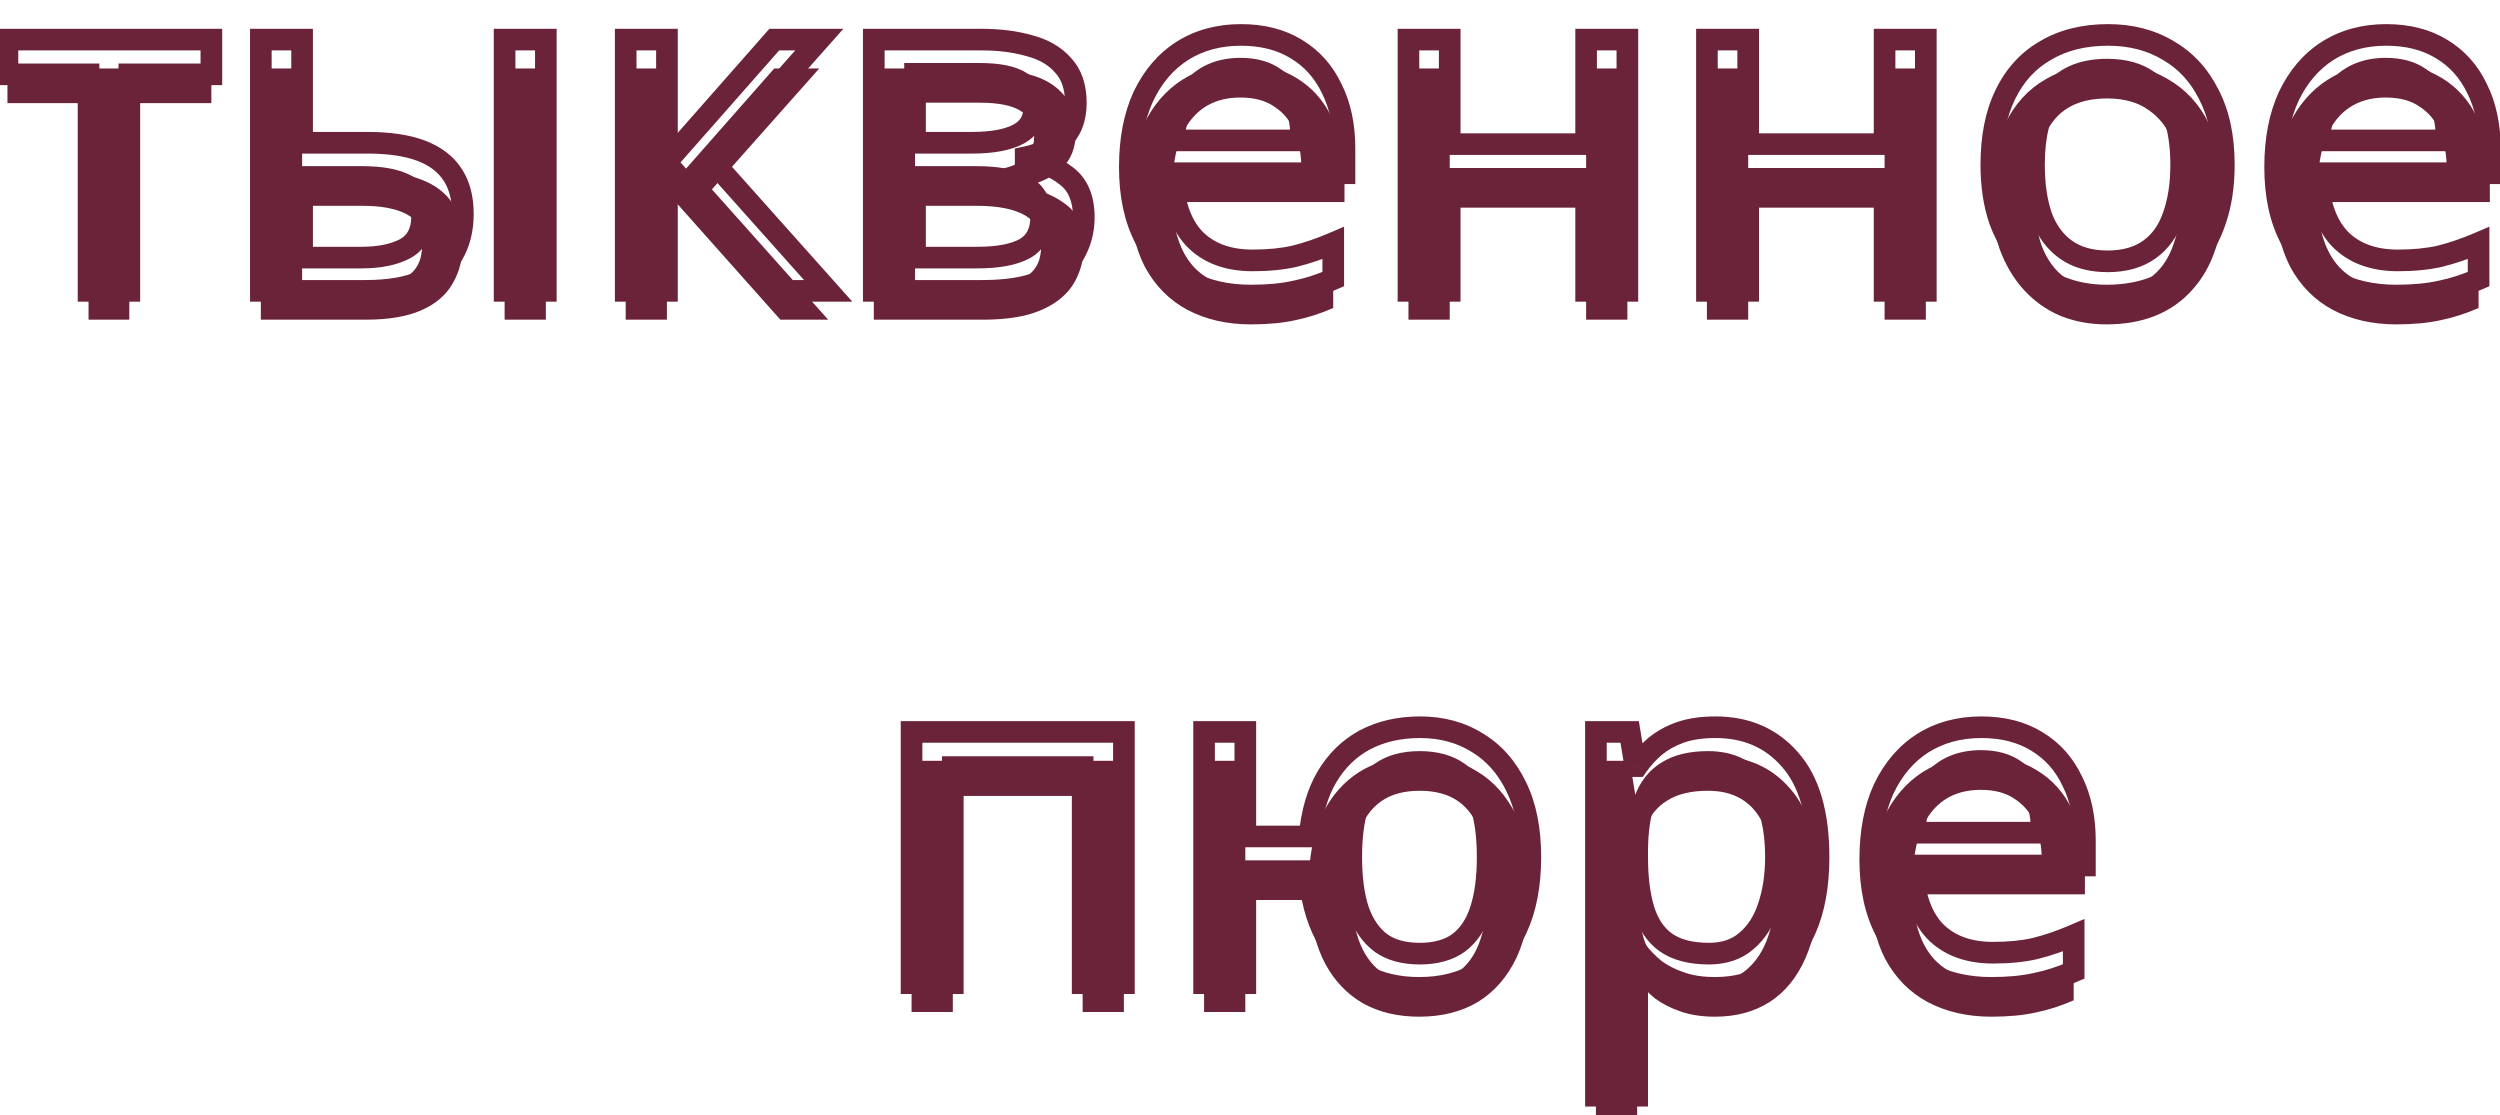 <svg width="65" height="29" viewBox="0 0 65 29" fill="none" xmlns="http://www.w3.org/2000/svg">
<g filter="url(#filter0_i_182_2422)">
<path d="M5.495 1.932H3.362V7.562H2.302V1.932H0.194V1.03H5.495V1.932ZM6.782 7.562V1.03H7.855V3.711H9.549C10.117 3.711 10.585 3.78 10.95 3.918C11.316 4.057 11.588 4.264 11.767 4.54C11.945 4.808 12.035 5.149 12.035 5.564C12.035 5.97 11.945 6.323 11.767 6.624C11.596 6.925 11.324 7.156 10.95 7.319C10.585 7.481 10.101 7.562 9.5 7.562H6.782ZM9.402 6.697C9.866 6.697 10.243 6.62 10.536 6.466C10.828 6.303 10.975 6.023 10.975 5.625C10.975 5.227 10.841 4.958 10.572 4.82C10.304 4.674 9.918 4.601 9.415 4.601H7.855V6.697H9.402ZM13.12 7.562V1.03H14.192V7.562H13.12ZM20.131 1.03H21.301L18.51 4.174L21.533 7.562H20.29L17.34 4.247V7.562H16.268V1.03H17.34V4.199L20.131 1.03ZM27.971 2.675C27.971 3.082 27.85 3.398 27.606 3.626C27.362 3.853 27.049 4.008 26.667 4.089V4.138C27.074 4.195 27.427 4.341 27.728 4.577C28.028 4.804 28.179 5.162 28.179 5.649C28.179 5.925 28.126 6.181 28.02 6.417C27.923 6.652 27.768 6.856 27.557 7.026C27.346 7.197 27.074 7.331 26.741 7.428C26.407 7.518 26.005 7.562 25.534 7.562H22.719V1.03H25.522C25.985 1.03 26.399 1.083 26.765 1.188C27.139 1.286 27.431 1.457 27.642 1.7C27.862 1.936 27.971 2.261 27.971 2.675ZM27.07 5.649C27.07 5.275 26.927 5.007 26.643 4.845C26.359 4.682 25.94 4.601 25.388 4.601H23.791V6.697H25.412C25.948 6.697 26.359 6.62 26.643 6.466C26.927 6.303 27.07 6.031 27.07 5.649ZM26.887 2.809C26.887 2.501 26.773 2.277 26.546 2.139C26.326 1.993 25.965 1.92 25.461 1.92H23.791V3.711H25.266C25.794 3.711 26.196 3.638 26.472 3.492C26.749 3.346 26.887 3.118 26.887 2.809ZM32.264 0.908C32.824 0.908 33.304 1.03 33.702 1.274C34.108 1.518 34.417 1.863 34.628 2.31C34.847 2.748 34.957 3.264 34.957 3.857V4.503H30.484C30.5 5.243 30.687 5.808 31.045 6.197C31.41 6.579 31.918 6.77 32.568 6.77C32.983 6.77 33.348 6.734 33.665 6.661C33.99 6.579 34.323 6.466 34.664 6.319V7.258C34.331 7.404 34.002 7.51 33.677 7.575C33.352 7.648 32.966 7.684 32.52 7.684C31.902 7.684 31.354 7.558 30.874 7.307C30.403 7.055 30.033 6.681 29.765 6.185C29.505 5.682 29.375 5.068 29.375 4.345C29.375 3.63 29.493 3.017 29.729 2.505C29.972 1.993 30.309 1.599 30.74 1.323C31.179 1.046 31.687 0.908 32.264 0.908ZM32.251 1.786C31.739 1.786 31.333 1.952 31.033 2.285C30.74 2.61 30.566 3.065 30.509 3.65H33.836C33.836 3.277 33.779 2.952 33.665 2.675C33.551 2.399 33.377 2.184 33.141 2.029C32.914 1.867 32.617 1.786 32.251 1.786ZM37.693 1.03V3.748H41.239V1.03H42.312V7.562H41.239V4.65H37.693V7.562H36.62V1.03H37.693ZM45.453 1.03V3.748H48.999V1.03H50.072V7.562H48.999V4.65H45.453V7.562H44.38V1.03H45.453ZM57.819 4.284C57.819 4.828 57.746 5.312 57.6 5.734C57.462 6.149 57.259 6.502 56.991 6.795C56.731 7.087 56.41 7.311 56.028 7.465C55.654 7.611 55.236 7.684 54.773 7.684C54.342 7.684 53.944 7.611 53.578 7.465C53.213 7.311 52.896 7.087 52.628 6.795C52.359 6.502 52.148 6.149 51.994 5.734C51.848 5.312 51.774 4.828 51.774 4.284C51.774 3.561 51.896 2.952 52.14 2.456C52.384 1.952 52.733 1.57 53.188 1.31C53.643 1.042 54.184 0.908 54.809 0.908C55.402 0.908 55.922 1.042 56.369 1.31C56.824 1.57 57.178 1.952 57.429 2.456C57.689 2.952 57.819 3.561 57.819 4.284ZM52.883 4.284C52.883 4.796 52.949 5.243 53.078 5.625C53.217 5.998 53.428 6.287 53.712 6.49C53.997 6.693 54.358 6.795 54.797 6.795C55.236 6.795 55.597 6.693 55.882 6.49C56.166 6.287 56.373 5.998 56.503 5.625C56.641 5.243 56.71 4.796 56.71 4.284C56.71 3.764 56.641 3.321 56.503 2.956C56.365 2.59 56.154 2.31 55.869 2.115C55.593 1.912 55.232 1.81 54.785 1.81C54.118 1.81 53.635 2.029 53.334 2.468C53.034 2.907 52.883 3.512 52.883 4.284ZM62.042 0.908C62.603 0.908 63.082 1.03 63.48 1.274C63.886 1.518 64.195 1.863 64.406 2.31C64.626 2.748 64.736 3.264 64.736 3.857V4.503H60.263C60.279 5.243 60.466 5.808 60.823 6.197C61.189 6.579 61.697 6.77 62.347 6.77C62.761 6.77 63.127 6.734 63.444 6.661C63.769 6.579 64.102 6.466 64.443 6.319V7.258C64.11 7.404 63.781 7.51 63.456 7.575C63.131 7.648 62.745 7.684 62.298 7.684C61.681 7.684 61.132 7.558 60.653 7.307C60.181 7.055 59.812 6.681 59.544 6.185C59.284 5.682 59.154 5.068 59.154 4.345C59.154 3.63 59.271 3.017 59.507 2.505C59.751 1.993 60.088 1.599 60.519 1.323C60.957 1.046 61.465 0.908 62.042 0.908ZM62.03 1.786C61.518 1.786 61.112 1.952 60.811 2.285C60.519 2.61 60.344 3.065 60.287 3.65H63.614C63.614 3.277 63.557 2.952 63.444 2.675C63.33 2.399 63.155 2.184 62.919 2.029C62.692 1.867 62.395 1.786 62.03 1.786ZM29.221 19.03V25.562H28.149V19.944H24.773V25.562H23.701V19.03H29.221ZM39.788 22.284C39.788 23.007 39.671 23.625 39.435 24.137C39.199 24.64 38.866 25.026 38.436 25.294C38.005 25.554 37.493 25.684 36.9 25.684C36.347 25.684 35.864 25.571 35.45 25.343C35.035 25.108 34.706 24.766 34.462 24.319C34.219 23.864 34.077 23.308 34.036 22.65H32.378V25.562H31.306V19.03H32.378V21.748H34.048C34.105 21.13 34.255 20.614 34.499 20.2C34.751 19.777 35.08 19.457 35.486 19.237C35.901 19.018 36.38 18.908 36.924 18.908C37.485 18.908 37.981 19.042 38.411 19.31C38.842 19.57 39.179 19.952 39.423 20.456C39.666 20.952 39.788 21.561 39.788 22.284ZM35.133 22.284C35.133 22.828 35.194 23.288 35.316 23.661C35.446 24.035 35.641 24.319 35.901 24.514C36.161 24.701 36.498 24.795 36.912 24.795C37.327 24.795 37.664 24.701 37.924 24.514C38.184 24.319 38.375 24.035 38.496 23.661C38.618 23.288 38.679 22.828 38.679 22.284C38.679 21.74 38.618 21.285 38.496 20.919C38.375 20.553 38.184 20.277 37.924 20.09C37.664 19.903 37.327 19.81 36.912 19.81C36.498 19.81 36.161 19.903 35.901 20.09C35.641 20.277 35.446 20.553 35.316 20.919C35.194 21.285 35.133 21.74 35.133 22.284ZM44.602 18.908C45.406 18.908 46.052 19.188 46.539 19.749C47.035 20.31 47.283 21.155 47.283 22.284C47.283 23.023 47.169 23.649 46.942 24.161C46.722 24.665 46.41 25.047 46.003 25.307C45.605 25.558 45.134 25.684 44.59 25.684C44.256 25.684 43.96 25.64 43.7 25.55C43.44 25.461 43.216 25.347 43.029 25.209C42.851 25.063 42.696 24.904 42.566 24.734H42.493C42.51 24.872 42.526 25.047 42.542 25.258C42.558 25.469 42.566 25.652 42.566 25.806V28.488H41.494V19.03H42.371L42.518 19.92H42.566C42.696 19.733 42.851 19.562 43.029 19.408C43.216 19.253 43.436 19.132 43.688 19.042C43.948 18.953 44.252 18.908 44.602 18.908ZM44.407 19.81C43.968 19.81 43.614 19.895 43.346 20.066C43.078 20.228 42.883 20.476 42.761 20.809C42.639 21.142 42.575 21.565 42.566 22.077V22.284C42.566 22.82 42.623 23.275 42.737 23.649C42.851 24.023 43.042 24.307 43.31 24.502C43.586 24.697 43.96 24.795 44.431 24.795C44.829 24.795 45.154 24.685 45.406 24.466C45.666 24.246 45.857 23.95 45.979 23.576C46.109 23.194 46.174 22.759 46.174 22.272C46.174 21.524 46.028 20.927 45.735 20.48C45.451 20.033 45.008 19.81 44.407 19.81ZM51.515 18.908C52.075 18.908 52.555 19.03 52.953 19.274C53.359 19.517 53.668 19.863 53.879 20.31C54.099 20.748 54.208 21.264 54.208 21.858V22.503H49.736C49.752 23.243 49.939 23.808 50.296 24.198C50.662 24.579 51.169 24.77 51.819 24.77C52.234 24.77 52.599 24.734 52.916 24.661C53.241 24.579 53.575 24.466 53.916 24.319V25.258C53.583 25.404 53.254 25.51 52.929 25.575C52.604 25.648 52.218 25.684 51.771 25.684C51.153 25.684 50.605 25.558 50.126 25.307C49.654 25.055 49.285 24.681 49.016 24.185C48.756 23.682 48.626 23.068 48.626 22.345C48.626 21.63 48.744 21.017 48.98 20.505C49.224 19.993 49.561 19.599 49.991 19.323C50.43 19.046 50.938 18.908 51.515 18.908ZM51.503 19.786C50.991 19.786 50.584 19.952 50.284 20.285C49.991 20.61 49.817 21.065 49.76 21.65H53.087C53.087 21.277 53.03 20.952 52.916 20.675C52.803 20.399 52.628 20.184 52.392 20.029C52.165 19.867 51.868 19.786 51.503 19.786Z" fill="#6B2339"/>
</g>
<path d="M5.495 1.932V2.213H5.777V1.932H5.495ZM3.362 1.932V1.651H3.081V1.932H3.362ZM3.362 7.562V7.844H3.644V7.562H3.362ZM2.302 7.562H2.021V7.844H2.302V7.562ZM2.302 1.932H2.583V1.651H2.302V1.932ZM0.194 1.932H-0.088V2.213H0.194V1.932ZM0.194 1.03V0.749H-0.088V1.03H0.194ZM5.495 1.03H5.777V0.749H5.495V1.03ZM5.495 1.651H3.362V2.213H5.495V1.651ZM3.081 1.932V7.562H3.644V1.932H3.081ZM3.362 7.281H2.302V7.844H3.362V7.281ZM2.583 7.562V1.932H2.021V7.562H2.583ZM2.302 1.651H0.194V2.213H2.302V1.651ZM0.475 1.932V1.03H-0.088V1.932H0.475ZM0.194 1.311H5.495V0.749H0.194V1.311ZM5.214 1.03V1.932H5.777V1.03H5.214ZM6.782 7.562H6.501V7.844H6.782V7.562ZM6.782 1.03V0.749H6.501V1.03H6.782ZM7.855 1.03H8.136V0.749H7.855V1.03ZM7.855 3.711H7.573V3.993H7.855V3.711ZM10.95 3.918L11.05 3.655L10.95 3.918ZM11.767 4.54L11.531 4.693L11.533 4.696L11.767 4.54ZM11.767 6.624L11.525 6.48L11.522 6.485L11.767 6.624ZM10.95 7.319L10.838 7.061L10.836 7.062L10.95 7.319ZM10.536 6.466L10.667 6.714L10.672 6.711L10.536 6.466ZM10.572 4.82L10.438 5.067L10.444 5.07L10.572 4.82ZM7.855 4.601V4.32H7.573V4.601H7.855ZM7.855 6.697H7.573V6.978H7.855V6.697ZM13.12 7.562H12.838V7.844H13.12V7.562ZM13.12 1.03V0.749H12.838V1.03H13.12ZM14.192 1.03H14.473V0.749H14.192V1.03ZM14.192 7.562V7.844H14.473V7.562H14.192ZM7.063 7.562V1.03H6.501V7.562H7.063ZM6.782 1.311H7.855V0.749H6.782V1.311ZM7.573 1.03V3.711H8.136V1.03H7.573ZM7.855 3.993H9.549V3.43H7.855V3.993ZM9.549 3.993C10.098 3.993 10.528 4.06 10.851 4.182L11.05 3.655C10.641 3.501 10.137 3.43 9.549 3.43V3.993ZM10.851 4.182C11.171 4.303 11.39 4.476 11.531 4.693L12.003 4.387C11.786 4.052 11.461 3.811 11.05 3.655L10.851 4.182ZM11.533 4.696C11.673 4.906 11.754 5.189 11.754 5.564H12.316C12.316 5.11 12.218 4.71 12.001 4.384L11.533 4.696ZM11.754 5.564C11.754 5.928 11.674 6.23 11.525 6.48L12.008 6.768C12.217 6.417 12.316 6.012 12.316 5.564H11.754ZM11.522 6.485C11.387 6.724 11.166 6.918 10.838 7.061L11.062 7.577C11.482 7.394 11.806 7.126 12.011 6.763L11.522 6.485ZM10.836 7.062C10.52 7.202 10.08 7.281 9.5 7.281V7.844C10.123 7.844 10.649 7.76 11.064 7.576L10.836 7.062ZM9.5 7.281H6.782V7.844H9.5V7.281ZM9.402 6.978C9.894 6.978 10.321 6.897 10.667 6.714L10.405 6.217C10.165 6.343 9.837 6.416 9.402 6.416V6.978ZM10.672 6.711C11.073 6.489 11.256 6.102 11.256 5.625H10.693C10.693 5.944 10.584 6.117 10.399 6.22L10.672 6.711ZM11.256 5.625C11.256 5.161 11.093 4.772 10.701 4.57L10.444 5.07C10.588 5.145 10.693 5.293 10.693 5.625H11.256ZM10.707 4.573C10.379 4.394 9.938 4.32 9.415 4.32V4.882C9.898 4.882 10.229 4.954 10.438 5.067L10.707 4.573ZM9.415 4.32H7.855V4.882H9.415V4.32ZM7.573 4.601V6.697H8.136V4.601H7.573ZM7.855 6.978H9.402V6.416H7.855V6.978ZM13.401 7.562V1.03H12.838V7.562H13.401ZM13.12 1.311H14.192V0.749H13.12V1.311ZM13.911 1.03V7.562H14.473V1.03H13.911ZM14.192 7.281H13.12V7.844H14.192V7.281ZM20.131 1.03V0.749H20.004L19.92 0.844L20.131 1.03ZM21.301 1.03L21.512 1.217L21.927 0.749H21.301V1.03ZM18.51 4.174L18.3 3.988L18.134 4.175L18.3 4.362L18.51 4.174ZM21.533 7.562V7.844H22.161L21.743 7.375L21.533 7.562ZM20.29 7.562L20.08 7.749L20.163 7.844H20.29V7.562ZM17.34 4.247L17.55 4.061L17.059 3.508V4.247H17.34ZM17.34 7.562V7.844H17.622V7.562H17.34ZM16.268 7.562H15.987V7.844H16.268V7.562ZM16.268 1.03V0.749H15.987V1.03H16.268ZM17.34 1.03H17.622V0.749H17.34V1.03ZM17.34 4.199H17.059V4.944L17.551 4.385L17.34 4.199ZM20.131 1.311H21.301V0.749H20.131V1.311ZM21.091 0.843L18.3 3.988L18.721 4.361L21.512 1.217L21.091 0.843ZM18.3 4.362L21.323 7.75L21.743 7.375L18.72 3.987L18.3 4.362ZM21.533 7.281H20.29V7.844H21.533V7.281ZM20.5 7.376L17.55 4.061L17.13 4.434L20.08 7.749L20.5 7.376ZM17.059 4.247V7.562H17.622V4.247H17.059ZM17.34 7.281H16.268V7.844H17.34V7.281ZM16.549 7.562V1.03H15.987V7.562H16.549ZM16.268 1.311H17.34V0.749H16.268V1.311ZM17.059 1.03V4.199H17.622V1.03H17.059ZM17.551 4.385L20.342 1.216L19.92 0.844L17.129 4.013L17.551 4.385ZM26.667 4.089L26.609 3.814L26.386 3.861V4.089H26.667ZM26.667 4.138H26.386V4.382L26.628 4.416L26.667 4.138ZM27.728 4.577L27.554 4.798L27.558 4.801L27.728 4.577ZM28.02 6.417L27.764 6.302L27.76 6.309L28.02 6.417ZM26.741 7.428L26.813 7.7L26.82 7.698L26.741 7.428ZM22.719 7.562H22.437V7.844H22.719V7.562ZM22.719 1.03V0.749H22.437V1.03H22.719ZM26.765 1.188L26.687 1.459L26.694 1.461L26.765 1.188ZM27.642 1.7L27.43 1.885L27.437 1.892L27.642 1.7ZM26.643 4.845L26.503 5.089L26.643 4.845ZM23.791 4.601V4.32H23.51V4.601H23.791ZM23.791 6.697H23.51V6.978H23.791V6.697ZM26.643 6.466L26.777 6.713L26.783 6.71L26.643 6.466ZM26.546 2.139L26.389 2.373L26.4 2.379L26.546 2.139ZM23.791 1.92V1.638H23.51V1.92H23.791ZM23.791 3.711H23.51V3.993H23.791V3.711ZM26.472 3.492L26.341 3.243L26.472 3.492ZM27.69 2.675C27.69 3.022 27.589 3.257 27.414 3.42L27.798 3.832C28.111 3.54 28.253 3.141 28.253 2.675H27.69ZM27.414 3.42C27.213 3.607 26.95 3.742 26.609 3.814L26.726 4.364C27.149 4.274 27.511 4.099 27.798 3.832L27.414 3.42ZM26.386 4.089V4.138H26.949V4.089H26.386ZM26.628 4.416C26.989 4.467 27.296 4.595 27.554 4.798L27.901 4.355C27.559 4.087 27.158 3.922 26.706 3.859L26.628 4.416ZM27.558 4.801C27.769 4.96 27.897 5.221 27.897 5.649H28.46C28.46 5.102 28.288 4.648 27.898 4.352L27.558 4.801ZM27.897 5.649C27.897 5.888 27.852 6.105 27.764 6.302L28.277 6.532C28.4 6.258 28.46 5.962 28.46 5.649H27.897ZM27.76 6.309C27.682 6.499 27.558 6.664 27.38 6.807L27.734 7.245C27.979 7.047 28.163 6.806 28.28 6.524L27.76 6.309ZM27.38 6.807C27.205 6.949 26.969 7.069 26.662 7.159L26.82 7.698C27.179 7.593 27.487 7.444 27.734 7.245L27.38 6.807ZM26.668 7.157C26.365 7.238 25.989 7.281 25.534 7.281V7.844C26.021 7.844 26.45 7.798 26.813 7.7L26.668 7.157ZM25.534 7.281H22.719V7.844H25.534V7.281ZM23 7.562V1.03H22.437V7.562H23ZM22.719 1.311H25.522V0.749H22.719V1.311ZM25.522 1.311C25.964 1.311 26.351 1.362 26.687 1.459L26.843 0.918C26.447 0.804 26.006 0.749 25.522 0.749V1.311ZM26.694 1.461C27.024 1.547 27.263 1.692 27.43 1.885L27.855 1.516C27.6 1.222 27.254 1.025 26.836 0.916L26.694 1.461ZM27.437 1.892C27.595 2.062 27.69 2.311 27.69 2.675H28.253C28.253 2.211 28.129 1.81 27.848 1.509L27.437 1.892ZM27.351 5.649C27.351 5.191 27.169 4.821 26.783 4.6L26.503 5.089C26.686 5.193 26.788 5.359 26.788 5.649H27.351ZM26.783 4.6C26.436 4.402 25.959 4.32 25.388 4.32V4.882C25.921 4.882 26.282 4.962 26.503 5.089L26.783 4.6ZM25.388 4.32H23.791V4.882H25.388V4.32ZM23.51 4.601V6.697H24.072V4.601H23.51ZM23.791 6.978H25.412V6.416H23.791V6.978ZM25.412 6.978C25.968 6.978 26.433 6.9 26.777 6.713L26.509 6.218C26.284 6.34 25.929 6.416 25.412 6.416V6.978ZM26.783 6.71C27.171 6.488 27.351 6.112 27.351 5.649H26.788C26.788 5.95 26.684 6.118 26.503 6.221L26.783 6.71ZM27.168 2.809C27.168 2.421 27.018 2.097 26.692 1.899L26.4 2.379C26.528 2.458 26.606 2.58 26.606 2.809H27.168ZM26.702 1.905C26.41 1.711 25.977 1.638 25.461 1.638V2.201C25.952 2.201 26.242 2.275 26.39 2.373L26.702 1.905ZM25.461 1.638H23.791V2.201H25.461V1.638ZM23.51 1.92V3.711H24.072V1.92H23.51ZM23.791 3.993H25.266V3.43H23.791V3.993ZM25.266 3.993C25.812 3.993 26.268 3.918 26.604 3.74L26.341 3.243C26.124 3.358 25.776 3.43 25.266 3.43V3.993ZM26.604 3.74C26.779 3.648 26.924 3.522 27.024 3.358C27.123 3.193 27.168 3.007 27.168 2.809H26.606C26.606 2.921 26.581 3.002 26.543 3.066C26.504 3.129 26.442 3.19 26.341 3.243L26.604 3.74ZM33.702 1.274L33.555 1.514L33.557 1.515L33.702 1.274ZM34.628 2.31L34.374 2.43L34.376 2.435L34.628 2.31ZM34.957 4.503V4.785H35.238V4.503H34.957ZM30.484 4.503V4.222H30.197L30.203 4.51L30.484 4.503ZM31.045 6.197L30.837 6.388L30.842 6.392L31.045 6.197ZM33.665 6.661L33.728 6.935L33.733 6.933L33.665 6.661ZM34.664 6.319H34.946V5.893L34.554 6.061L34.664 6.319ZM34.664 7.258L34.778 7.515L34.946 7.441V7.258H34.664ZM33.677 7.575L33.622 7.299L33.616 7.3L33.677 7.575ZM30.874 7.307L30.742 7.555L30.743 7.556L30.874 7.307ZM29.765 6.185L29.515 6.314L29.518 6.319L29.765 6.185ZM29.729 2.505L29.475 2.384L29.473 2.387L29.729 2.505ZM30.74 1.323L30.59 1.084L30.588 1.086L30.74 1.323ZM31.033 2.285L30.824 2.097L30.824 2.097L31.033 2.285ZM30.509 3.65L30.229 3.623L30.199 3.932H30.509V3.65ZM33.836 3.65V3.932H34.117V3.65H33.836ZM33.665 2.675L33.405 2.782L33.665 2.675ZM33.141 2.029L32.977 2.258L32.987 2.265L33.141 2.029ZM32.264 1.189C32.783 1.189 33.209 1.302 33.555 1.514L33.849 1.034C33.398 0.758 32.866 0.627 32.264 0.627V1.189ZM33.557 1.515C33.913 1.729 34.185 2.031 34.374 2.43L34.882 2.189C34.648 1.695 34.303 1.306 33.846 1.033L33.557 1.515ZM34.376 2.435C34.573 2.828 34.676 3.299 34.676 3.857H35.238C35.238 3.23 35.122 2.669 34.88 2.184L34.376 2.435ZM34.676 3.857V4.503H35.238V3.857H34.676ZM34.957 4.222H30.484V4.785H34.957V4.222ZM30.203 4.51C30.22 5.29 30.418 5.93 30.837 6.388L31.252 6.007C30.956 5.685 30.781 5.195 30.765 4.497L30.203 4.51ZM30.842 6.392C31.272 6.842 31.86 7.052 32.568 7.052V6.489C31.976 6.489 31.549 6.317 31.248 6.003L30.842 6.392ZM32.568 7.052C32.998 7.052 33.386 7.014 33.728 6.935L33.602 6.387C33.31 6.454 32.967 6.489 32.568 6.489V7.052ZM33.733 6.933C34.074 6.848 34.422 6.729 34.775 6.578L34.554 6.061C34.225 6.202 33.906 6.311 33.597 6.388L33.733 6.933ZM34.383 6.319V7.258H34.946V6.319H34.383ZM34.551 7C34.235 7.139 33.925 7.238 33.622 7.299L33.733 7.85C34.079 7.781 34.428 7.669 34.778 7.515L34.551 7ZM33.616 7.3C33.316 7.368 32.952 7.403 32.52 7.403V7.966C32.981 7.966 33.388 7.928 33.739 7.849L33.616 7.3ZM32.52 7.403C31.941 7.403 31.439 7.285 31.005 7.058L30.743 7.556C31.268 7.831 31.863 7.966 32.52 7.966V7.403ZM31.007 7.059C30.587 6.834 30.256 6.501 30.012 6.051L29.518 6.319C29.811 6.86 30.219 7.275 30.742 7.555L31.007 7.059ZM30.015 6.056C29.78 5.602 29.656 5.035 29.656 4.345H29.094C29.094 5.101 29.23 5.761 29.515 6.314L30.015 6.056ZM29.656 4.345C29.656 3.66 29.769 3.089 29.984 2.622L29.473 2.387C29.217 2.944 29.094 3.6 29.094 4.345H29.656ZM29.983 2.626C30.206 2.156 30.51 1.804 30.892 1.559L30.588 1.086C30.109 1.393 29.738 1.83 29.475 2.384L29.983 2.626ZM30.89 1.56C31.279 1.316 31.734 1.189 32.264 1.189V0.627C31.64 0.627 31.079 0.777 30.59 1.085L30.89 1.56ZM32.251 1.504C31.672 1.504 31.186 1.696 30.824 2.097L31.241 2.474C31.481 2.208 31.807 2.067 32.251 2.067V1.504ZM30.824 2.097C30.479 2.48 30.289 2.999 30.229 3.623L30.788 3.678C30.841 3.132 31.001 2.741 31.242 2.473L30.824 2.097ZM30.509 3.932H33.836V3.369H30.509V3.932ZM34.117 3.65C34.117 3.249 34.056 2.886 33.925 2.568L33.405 2.782C33.502 3.017 33.554 3.304 33.554 3.65H34.117ZM33.925 2.568C33.791 2.243 33.581 1.981 33.295 1.794L32.987 2.265C33.172 2.386 33.312 2.555 33.405 2.782L33.925 2.568ZM33.305 1.801C33.017 1.595 32.658 1.504 32.251 1.504V2.067C32.576 2.067 32.811 2.139 32.978 2.258L33.305 1.801ZM37.693 1.03H37.974V0.749H37.693V1.03ZM37.693 3.748H37.411V4.029H37.693V3.748ZM41.239 3.748V4.029H41.52V3.748H41.239ZM41.239 1.03V0.749H40.958V1.03H41.239ZM42.312 1.03H42.593V0.749H42.312V1.03ZM42.312 7.562V7.844H42.593V7.562H42.312ZM41.239 7.562H40.958V7.844H41.239V7.562ZM41.239 4.65H41.52V4.368H41.239V4.65ZM37.693 4.65V4.368H37.411V4.65H37.693ZM37.693 7.562V7.844H37.974V7.562H37.693ZM36.62 7.562H36.339V7.844H36.62V7.562ZM36.62 1.03V0.749H36.339V1.03H36.62ZM37.411 1.03V3.748H37.974V1.03H37.411ZM37.693 4.029H41.239V3.467H37.693V4.029ZM41.52 3.748V1.03H40.958V3.748H41.52ZM41.239 1.311H42.312V0.749H41.239V1.311ZM42.03 1.03V7.562H42.593V1.03H42.03ZM42.312 7.281H41.239V7.844H42.312V7.281ZM41.52 7.562V4.65H40.958V7.562H41.52ZM41.239 4.368H37.693V4.931H41.239V4.368ZM37.411 4.65V7.562H37.974V4.65H37.411ZM37.693 7.281H36.62V7.844H37.693V7.281ZM36.901 7.562V1.03H36.339V7.562H36.901ZM36.62 1.311H37.693V0.749H36.62V1.311ZM45.453 1.03H45.734V0.749H45.453V1.03ZM45.453 3.748H45.171V4.029H45.453V3.748ZM48.999 3.748V4.029H49.28V3.748H48.999ZM48.999 1.03V0.749H48.718V1.03H48.999ZM50.072 1.03H50.353V0.749H50.072V1.03ZM50.072 7.562V7.844H50.353V7.562H50.072ZM48.999 7.562H48.718V7.844H48.999V7.562ZM48.999 4.65H49.28V4.368H48.999V4.65ZM45.453 4.65V4.368H45.171V4.65H45.453ZM45.453 7.562V7.844H45.734V7.562H45.453ZM44.38 7.562H44.099V7.844H44.38V7.562ZM44.38 1.03V0.749H44.099V1.03H44.38ZM45.171 1.03V3.748H45.734V1.03H45.171ZM45.453 4.029H48.999V3.467H45.453V4.029ZM49.28 3.748V1.03H48.718V3.748H49.28ZM48.999 1.311H50.072V0.749H48.999V1.311ZM49.79 1.03V7.562H50.353V1.03H49.79ZM50.072 7.281H48.999V7.844H50.072V7.281ZM49.28 7.562V4.65H48.718V7.562H49.28ZM48.999 4.368H45.453V4.931H48.999V4.368ZM45.171 4.65V7.562H45.734V4.65H45.171ZM45.453 7.281H44.38V7.844H45.453V7.281ZM44.661 7.562V1.03H44.099V7.562H44.661ZM44.38 1.311H45.453V0.749H44.38V1.311ZM57.6 5.734L57.334 5.642L57.333 5.645L57.6 5.734ZM56.991 6.795L56.783 6.605L56.781 6.608L56.991 6.795ZM56.028 7.465L56.13 7.727L56.133 7.726L56.028 7.465ZM53.578 7.465L53.469 7.724L53.474 7.726L53.578 7.465ZM52.628 6.795L52.42 6.985V6.985L52.628 6.795ZM51.994 5.734L51.728 5.826L51.73 5.833L51.994 5.734ZM52.14 2.456L52.392 2.58L52.393 2.578L52.14 2.456ZM53.188 1.31L53.328 1.555L53.331 1.553L53.188 1.31ZM56.369 1.31L56.224 1.552L56.23 1.555L56.369 1.31ZM57.429 2.456L57.178 2.582L57.18 2.587L57.429 2.456ZM53.078 5.625L52.812 5.715L52.815 5.722L53.078 5.625ZM53.712 6.49L53.876 6.261L53.712 6.49ZM55.882 6.49L55.718 6.261L55.882 6.49ZM56.503 5.625L56.239 5.529L56.237 5.532L56.503 5.625ZM56.503 2.956L56.766 2.856L56.503 2.956ZM55.869 2.115L55.703 2.341L55.71 2.347L55.869 2.115ZM53.334 2.468L53.566 2.627L53.334 2.468ZM57.538 4.284C57.538 4.804 57.468 5.255 57.334 5.642L57.866 5.826C58.024 5.369 58.101 4.853 58.101 4.284H57.538ZM57.333 5.645C57.206 6.026 57.022 6.344 56.783 6.605L57.198 6.985C57.495 6.66 57.718 6.271 57.867 5.823L57.333 5.645ZM56.781 6.608C56.551 6.866 56.266 7.065 55.922 7.204L56.133 7.726C56.553 7.556 56.911 7.308 57.201 6.982L56.781 6.608ZM55.925 7.203C55.589 7.335 55.206 7.403 54.773 7.403V7.966C55.265 7.966 55.719 7.888 56.13 7.727L55.925 7.203ZM54.773 7.403C54.374 7.403 54.012 7.336 53.683 7.204L53.474 7.726C53.876 7.887 54.309 7.966 54.773 7.966V7.403ZM53.688 7.206C53.359 7.067 53.076 6.867 52.835 6.605L52.42 6.985C52.716 7.307 53.066 7.554 53.469 7.724L53.688 7.206ZM52.835 6.605C52.594 6.342 52.401 6.02 52.257 5.636L51.73 5.833C51.896 6.277 52.125 6.663 52.42 6.985L52.835 6.605ZM52.26 5.642C52.126 5.255 52.056 4.804 52.056 4.284H51.493C51.493 4.853 51.57 5.369 51.728 5.826L52.26 5.642ZM52.056 4.284C52.056 3.591 52.173 3.027 52.392 2.58L51.888 2.332C51.62 2.876 51.493 3.531 51.493 4.284H52.056ZM52.393 2.578C52.614 2.122 52.925 1.784 53.328 1.555L53.049 1.066C52.541 1.356 52.154 1.782 51.887 2.333L52.393 2.578ZM53.331 1.553C53.735 1.314 54.224 1.189 54.809 1.189V0.627C54.143 0.627 53.551 0.77 53.045 1.068L53.331 1.553ZM54.809 1.189C55.358 1.189 55.827 1.313 56.224 1.551L56.514 1.069C56.017 0.771 55.446 0.627 54.809 0.627V1.189ZM56.23 1.555C56.633 1.785 56.949 2.124 57.178 2.582L57.681 2.33C57.406 1.781 57.016 1.356 56.509 1.066L56.23 1.555ZM57.18 2.587C57.414 3.032 57.538 3.594 57.538 4.284H58.101C58.101 3.528 57.965 2.871 57.678 2.325L57.18 2.587ZM52.602 4.284C52.602 4.819 52.67 5.298 52.812 5.715L53.345 5.534C53.227 5.188 53.165 4.773 53.165 4.284H52.602ZM52.815 5.722C52.969 6.141 53.212 6.479 53.549 6.719L53.876 6.261C53.643 6.095 53.464 5.856 53.342 5.527L52.815 5.722ZM53.549 6.719C53.892 6.964 54.315 7.076 54.797 7.076V6.513C54.402 6.513 54.101 6.422 53.876 6.261L53.549 6.719ZM54.797 7.076C55.279 7.076 55.702 6.964 56.045 6.719L55.718 6.261C55.492 6.422 55.192 6.513 54.797 6.513V7.076ZM56.045 6.719C56.383 6.478 56.622 6.138 56.769 5.717L56.237 5.532C56.124 5.859 55.949 6.096 55.718 6.261L56.045 6.719ZM56.768 5.72C56.919 5.301 56.992 4.82 56.992 4.284H56.429C56.429 4.771 56.363 5.185 56.239 5.529L56.768 5.72ZM56.992 4.284C56.992 3.741 56.92 3.262 56.766 2.856L56.24 3.055C56.363 3.38 56.429 3.787 56.429 4.284H56.992ZM56.766 2.856C56.611 2.444 56.367 2.114 56.029 1.883L55.71 2.347C55.941 2.505 56.12 2.736 56.24 3.055L56.766 2.856ZM56.036 1.888C55.699 1.64 55.273 1.529 54.785 1.529V2.091C55.19 2.091 55.488 2.183 55.703 2.341L56.036 1.888ZM54.785 1.529C54.052 1.529 53.469 1.774 53.102 2.309L53.566 2.627C53.801 2.284 54.185 2.091 54.785 2.091V1.529ZM53.102 2.309C52.758 2.811 52.602 3.48 52.602 4.284H53.165C53.165 3.545 53.309 3.002 53.566 2.627L53.102 2.309ZM63.48 1.274L63.333 1.514L63.335 1.515L63.48 1.274ZM64.406 2.31L64.152 2.43L64.155 2.435L64.406 2.31ZM64.736 4.503V4.785H65.017V4.503H64.736ZM60.263 4.503V4.222H59.975L59.981 4.51L60.263 4.503ZM60.823 6.197L60.616 6.388L60.62 6.392L60.823 6.197ZM63.444 6.661L63.507 6.935L63.512 6.933L63.444 6.661ZM64.443 6.319H64.724V5.893L64.332 6.061L64.443 6.319ZM64.443 7.258L64.556 7.515L64.724 7.441V7.258H64.443ZM63.456 7.575L63.401 7.299L63.394 7.3L63.456 7.575ZM60.653 7.307L60.52 7.555L60.522 7.556L60.653 7.307ZM59.544 6.185L59.294 6.314L59.296 6.319L59.544 6.185ZM59.507 2.505L59.253 2.384L59.252 2.387L59.507 2.505ZM60.519 1.323L60.369 1.084L60.367 1.086L60.519 1.323ZM60.811 2.285L60.602 2.097L60.602 2.097L60.811 2.285ZM60.287 3.65L60.007 3.623L59.977 3.932H60.287V3.65ZM63.614 3.65V3.932H63.895V3.65H63.614ZM63.444 2.675L63.184 2.782L63.444 2.675ZM62.919 2.029L62.756 2.258L62.765 2.265L62.919 2.029ZM62.042 1.189C62.561 1.189 62.987 1.302 63.333 1.514L63.627 1.034C63.176 0.758 62.644 0.627 62.042 0.627V1.189ZM63.335 1.515C63.692 1.729 63.964 2.031 64.152 2.43L64.661 2.189C64.427 1.695 64.081 1.306 63.625 1.033L63.335 1.515ZM64.155 2.435C64.351 2.828 64.454 3.299 64.454 3.857H65.017C65.017 3.23 64.9 2.669 64.658 2.184L64.155 2.435ZM64.454 3.857V4.503H65.017V3.857H64.454ZM64.736 4.222H60.263V4.785H64.736V4.222ZM59.981 4.51C59.999 5.29 60.197 5.93 60.616 6.388L61.031 6.007C60.735 5.685 60.559 5.195 60.544 4.497L59.981 4.51ZM60.62 6.392C61.051 6.842 61.639 7.052 62.347 7.052V6.489C61.755 6.489 61.327 6.317 61.026 6.003L60.62 6.392ZM62.347 7.052C62.777 7.052 63.164 7.014 63.507 6.935L63.38 6.387C63.089 6.454 62.745 6.489 62.347 6.489V7.052ZM63.512 6.933C63.853 6.848 64.2 6.729 64.554 6.578L64.332 6.061C64.003 6.202 63.684 6.311 63.375 6.388L63.512 6.933ZM64.162 6.319V7.258H64.724V6.319H64.162ZM64.33 7C64.014 7.139 63.704 7.238 63.401 7.299L63.511 7.85C63.858 7.781 64.206 7.669 64.556 7.515L64.33 7ZM63.394 7.3C63.095 7.368 62.731 7.403 62.298 7.403V7.966C62.759 7.966 63.167 7.928 63.517 7.849L63.394 7.3ZM62.298 7.403C61.72 7.403 61.217 7.285 60.783 7.058L60.522 7.556C61.047 7.831 61.641 7.966 62.298 7.966V7.403ZM60.785 7.059C60.365 6.834 60.034 6.501 59.791 6.051L59.296 6.319C59.589 6.86 59.998 7.275 60.52 7.555L60.785 7.059ZM59.794 6.056C59.559 5.602 59.435 5.035 59.435 4.345H58.872C58.872 5.101 59.008 5.761 59.294 6.314L59.794 6.056ZM59.435 4.345C59.435 3.66 59.548 3.089 59.763 2.622L59.252 2.387C58.995 2.944 58.872 3.6 58.872 4.345H59.435ZM59.761 2.626C59.985 2.156 60.289 1.804 60.67 1.559L60.367 1.086C59.887 1.393 59.517 1.83 59.253 2.384L59.761 2.626ZM60.668 1.56C61.057 1.316 61.512 1.189 62.042 1.189V0.627C61.418 0.627 60.857 0.777 60.369 1.085L60.668 1.56ZM62.03 1.504C61.451 1.504 60.964 1.696 60.602 2.097L61.02 2.474C61.259 2.208 61.585 2.067 62.03 2.067V1.504ZM60.602 2.097C60.258 2.48 60.068 2.999 60.007 3.623L60.567 3.678C60.62 3.132 60.78 2.741 61.02 2.473L60.602 2.097ZM60.287 3.932H63.614V3.369H60.287V3.932ZM63.895 3.65C63.895 3.249 63.834 2.886 63.704 2.568L63.184 2.782C63.28 3.017 63.333 3.304 63.333 3.65H63.895ZM63.704 2.568C63.57 2.243 63.36 1.981 63.074 1.794L62.765 2.265C62.951 2.386 63.09 2.555 63.184 2.782L63.704 2.568ZM63.083 1.801C62.795 1.595 62.436 1.504 62.03 1.504V2.067C62.355 2.067 62.589 2.139 62.756 2.258L63.083 1.801ZM29.221 19.03H29.503V18.749H29.221V19.03ZM29.221 25.562V25.844H29.503V25.562H29.221ZM28.149 25.562H27.868V25.844H28.149V25.562ZM28.149 19.944H28.43V19.663H28.149V19.944ZM24.773 19.944V19.663H24.492V19.944H24.773ZM24.773 25.562V25.844H25.054V25.562H24.773ZM23.701 25.562H23.419V25.844H23.701V25.562ZM23.701 19.03V18.749H23.419V19.03H23.701ZM28.94 19.03V25.562H29.503V19.03H28.94ZM29.221 25.281H28.149V25.844H29.221V25.281ZM28.43 25.562V19.944H27.868V25.562H28.43ZM28.149 19.663H24.773V20.225H28.149V19.663ZM24.492 19.944V25.562H25.054V19.944H24.492ZM24.773 25.281H23.701V25.844H24.773V25.281ZM23.982 25.562V19.03H23.419V25.562H23.982ZM23.701 19.311H29.221V18.749H23.701V19.311ZM39.435 24.137L39.69 24.256L39.69 24.254L39.435 24.137ZM38.436 25.294L38.581 25.535L38.584 25.533L38.436 25.294ZM35.45 25.343L35.311 25.588L35.314 25.59L35.45 25.343ZM34.462 24.319L34.215 24.452L34.215 24.454L34.462 24.319ZM34.036 22.65L34.317 22.632L34.3 22.368H34.036V22.65ZM32.378 22.65V22.368H32.097V22.65H32.378ZM32.378 25.562V25.844H32.66V25.562H32.378ZM31.306 25.562H31.025V25.844H31.306V25.562ZM31.306 19.03V18.749H31.025V19.03H31.306ZM32.378 19.03H32.66V18.749H32.378V19.03ZM32.378 21.748H32.097V22.029H32.378V21.748ZM34.048 21.748V22.029H34.305L34.328 21.774L34.048 21.748ZM34.499 20.2L34.257 20.056L34.257 20.057L34.499 20.2ZM35.486 19.237L35.355 18.989L35.352 18.99L35.486 19.237ZM38.411 19.31L38.263 19.549L38.266 19.551L38.411 19.31ZM39.423 20.456L39.17 20.578L39.17 20.58L39.423 20.456ZM35.316 23.661L35.048 23.748L35.05 23.754L35.316 23.661ZM35.901 24.514L35.732 24.739L35.736 24.743L35.901 24.514ZM37.924 24.514L38.088 24.743L38.092 24.739L37.924 24.514ZM38.496 23.661L38.229 23.574L38.496 23.661ZM38.496 20.919L38.23 21.008L38.496 20.919ZM35.316 20.919L35.05 20.825L35.049 20.83L35.316 20.919ZM39.507 22.284C39.507 22.978 39.394 23.553 39.179 24.019L39.69 24.254C39.947 23.697 40.07 23.037 40.07 22.284H39.507ZM39.18 24.017C38.965 24.477 38.667 24.819 38.287 25.056L38.584 25.533C39.065 25.233 39.433 24.804 39.69 24.256L39.18 24.017ZM38.29 25.054C37.911 25.283 37.451 25.403 36.9 25.403V25.966C37.535 25.966 38.099 25.826 38.581 25.535L38.29 25.054ZM36.9 25.403C36.387 25.403 35.951 25.298 35.585 25.097L35.314 25.59C35.777 25.843 36.308 25.966 36.9 25.966V25.403ZM35.589 25.099C35.223 24.891 34.93 24.589 34.709 24.185L34.215 24.454C34.483 24.944 34.848 25.324 35.311 25.588L35.589 25.099ZM34.71 24.187C34.49 23.776 34.355 23.261 34.317 22.632L33.755 22.667C33.798 23.355 33.947 23.953 34.215 24.452L34.71 24.187ZM34.036 22.368H32.378V22.931H34.036V22.368ZM32.097 22.65V25.562H32.66V22.65H32.097ZM32.378 25.281H31.306V25.844H32.378V25.281ZM31.587 25.562V19.03H31.025V25.562H31.587ZM31.306 19.311H32.378V18.749H31.306V19.311ZM32.097 19.03V21.748H32.66V19.03H32.097ZM32.378 22.029H34.048V21.467H32.378V22.029ZM34.328 21.774C34.382 21.186 34.524 20.712 34.741 20.343L34.257 20.057C33.987 20.516 33.828 21.075 33.768 21.722L34.328 21.774ZM34.741 20.344C34.968 19.962 35.261 19.678 35.62 19.485L35.352 18.99C34.899 19.235 34.533 19.593 34.257 20.056L34.741 20.344ZM35.618 19.486C35.986 19.291 36.418 19.189 36.924 19.189V18.627C36.342 18.627 35.816 18.745 35.355 18.989L35.618 19.486ZM36.924 19.189C37.438 19.189 37.881 19.312 38.263 19.549L38.56 19.072C38.08 18.773 37.532 18.627 36.924 18.627V19.189ZM38.266 19.551C38.645 19.78 38.947 20.118 39.17 20.578L39.676 20.333C39.411 19.786 39.039 19.361 38.556 19.07L38.266 19.551ZM39.17 20.58C39.39 21.027 39.507 21.591 39.507 22.284H40.07C40.07 21.531 39.943 20.876 39.675 20.332L39.17 20.58ZM34.852 22.284C34.852 22.848 34.914 23.338 35.048 23.748L35.583 23.574C35.473 23.237 35.414 22.809 35.414 22.284H34.852ZM35.05 23.754C35.194 24.169 35.418 24.504 35.732 24.739L36.069 24.289C35.863 24.135 35.697 23.901 35.581 23.569L35.05 23.754ZM35.736 24.743C36.057 24.973 36.456 25.076 36.912 25.076V24.513C36.539 24.513 36.264 24.43 36.065 24.286L35.736 24.743ZM36.912 25.076C37.368 25.076 37.768 24.973 38.088 24.743L37.76 24.286C37.56 24.43 37.285 24.513 36.912 24.513V25.076ZM38.092 24.739C38.408 24.503 38.628 24.165 38.764 23.748L38.229 23.574C38.121 23.905 37.96 24.136 37.755 24.289L38.092 24.739ZM38.764 23.748C38.898 23.338 38.961 22.848 38.961 22.284H38.398C38.398 22.809 38.339 23.237 38.229 23.574L38.764 23.748ZM38.961 22.284C38.961 21.721 38.898 21.234 38.763 20.83L38.23 21.008C38.339 21.336 38.398 21.759 38.398 22.284H38.961ZM38.763 20.83C38.627 20.42 38.405 20.09 38.088 19.862L37.76 20.319C37.962 20.465 38.123 20.687 38.23 21.008L38.763 20.83ZM38.088 19.862C37.768 19.632 37.368 19.529 36.912 19.529V20.091C37.285 20.091 37.56 20.175 37.76 20.319L38.088 19.862ZM36.912 19.529C36.456 19.529 36.057 19.632 35.736 19.862L36.065 20.319C36.264 20.175 36.539 20.091 36.912 20.091V19.529ZM35.736 19.862C35.421 20.089 35.196 20.417 35.051 20.825L35.581 21.013C35.696 20.69 35.86 20.466 36.065 20.319L35.736 19.862ZM35.049 20.83C34.914 21.234 34.852 21.721 34.852 22.284H35.414C35.414 21.759 35.473 21.336 35.582 21.008L35.049 20.83ZM46.539 19.749L46.327 19.934L46.329 19.935L46.539 19.749ZM46.942 24.161L46.685 24.047L46.684 24.049L46.942 24.161ZM46.003 25.307L46.154 25.544L46.155 25.544L46.003 25.307ZM43.7 25.55L43.608 25.816L43.7 25.55ZM43.029 25.209L42.851 25.427L42.862 25.435L43.029 25.209ZM42.566 24.734L42.79 24.563L42.706 24.453H42.566V24.734ZM42.493 24.734V24.453H42.177L42.214 24.767L42.493 24.734ZM42.542 25.258L42.262 25.279L42.542 25.258ZM42.566 28.488V28.769H42.848V28.488H42.566ZM41.494 28.488H41.213V28.769H41.494V28.488ZM41.494 19.03V18.749H41.213V19.03H41.494ZM42.371 19.03L42.649 18.984L42.61 18.749H42.371V19.03ZM42.518 19.92L42.24 19.965L42.279 20.201H42.518V19.92ZM42.566 19.92V20.201H42.713L42.797 20.08L42.566 19.92ZM43.029 19.408L42.85 19.191L42.846 19.195L43.029 19.408ZM43.688 19.042L43.596 18.776L43.594 18.777L43.688 19.042ZM43.346 20.066L43.492 20.306L43.497 20.303L43.346 20.066ZM42.566 22.077L42.285 22.072V22.077H42.566ZM42.737 23.649L42.468 23.731L42.737 23.649ZM43.31 24.502L43.144 24.73L43.148 24.732L43.31 24.502ZM45.406 24.466L45.225 24.251L45.221 24.253L45.406 24.466ZM45.979 23.576L45.713 23.485L45.712 23.489L45.979 23.576ZM45.735 20.48L45.498 20.631L45.5 20.634L45.735 20.48ZM44.602 19.189C45.332 19.189 45.898 19.44 46.327 19.934L46.752 19.564C46.206 18.937 45.48 18.627 44.602 18.627V19.189ZM46.329 19.935C46.761 20.424 47.002 21.189 47.002 22.284H47.564C47.564 21.12 47.31 20.195 46.75 19.563L46.329 19.935ZM47.002 22.284C47.002 22.996 46.892 23.58 46.685 24.047L47.199 24.275C47.446 23.718 47.564 23.051 47.564 22.284H47.002ZM46.684 24.049C46.483 24.509 46.205 24.844 45.852 25.07L46.155 25.544C46.614 25.249 46.961 24.821 47.2 24.273L46.684 24.049ZM45.853 25.069C45.506 25.288 45.089 25.403 44.59 25.403V25.966C45.179 25.966 45.704 25.829 46.154 25.544L45.853 25.069ZM44.59 25.403C44.281 25.403 44.016 25.362 43.791 25.284L43.608 25.816C43.903 25.918 44.232 25.966 44.59 25.966V25.403ZM43.791 25.284C43.553 25.203 43.357 25.101 43.197 24.983L42.862 25.435C43.076 25.593 43.326 25.719 43.608 25.816L43.791 25.284ZM43.208 24.991C43.044 24.858 42.906 24.715 42.79 24.563L42.343 24.904C42.487 25.094 42.657 25.268 42.851 25.427L43.208 24.991ZM42.566 24.453H42.493V25.015H42.566V24.453ZM42.214 24.767C42.23 24.9 42.245 25.07 42.262 25.279L42.822 25.236C42.806 25.023 42.789 24.844 42.773 24.701L42.214 24.767ZM42.262 25.279C42.277 25.486 42.285 25.661 42.285 25.806H42.848C42.848 25.643 42.839 25.452 42.822 25.236L42.262 25.279ZM42.285 25.806V28.488H42.848V25.806H42.285ZM42.566 28.206H41.494V28.769H42.566V28.206ZM41.775 28.488V19.03H41.213V28.488H41.775ZM41.494 19.311H42.371V18.749H41.494V19.311ZM42.094 19.076L42.24 19.965L42.795 19.874L42.649 18.984L42.094 19.076ZM42.518 20.201H42.566V19.638H42.518V20.201ZM42.797 20.08C42.913 19.913 43.052 19.76 43.213 19.621L42.846 19.195C42.65 19.364 42.479 19.552 42.336 19.759L42.797 20.08ZM43.209 19.625C43.368 19.493 43.558 19.387 43.782 19.307L43.594 18.777C43.314 18.876 43.065 19.014 42.85 19.191L43.209 19.625ZM43.779 19.308C44.003 19.231 44.275 19.189 44.602 19.189V18.627C44.229 18.627 43.892 18.674 43.596 18.776L43.779 19.308ZM44.407 19.529C43.934 19.529 43.523 19.62 43.195 19.829L43.497 20.303C43.706 20.17 44.002 20.091 44.407 20.091V19.529ZM43.201 19.825C42.871 20.025 42.638 20.328 42.497 20.713L43.026 20.906C43.128 20.625 43.286 20.431 43.492 20.306L43.201 19.825ZM42.497 20.713C42.361 21.085 42.294 21.542 42.285 22.072L42.848 22.081C42.855 21.588 42.918 21.2 43.026 20.906L42.497 20.713ZM42.285 22.077V22.284H42.848V22.077H42.285ZM42.285 22.284C42.285 22.838 42.344 23.323 42.468 23.731L43.006 23.567C42.903 23.228 42.848 22.802 42.848 22.284H42.285ZM42.468 23.731C42.596 24.152 42.818 24.493 43.144 24.73L43.475 24.275C43.265 24.122 43.105 23.893 43.006 23.567L42.468 23.731ZM43.148 24.732C43.487 24.971 43.924 25.076 44.431 25.076V24.513C43.996 24.513 43.685 24.423 43.472 24.272L43.148 24.732ZM44.431 25.076C44.883 25.076 45.278 24.95 45.591 24.678L45.221 24.253C45.03 24.42 44.775 24.513 44.431 24.513V25.076ZM45.587 24.681C45.893 24.422 46.111 24.079 46.246 23.663L45.712 23.489C45.603 23.821 45.439 24.07 45.225 24.251L45.587 24.681ZM46.245 23.667C46.387 23.25 46.455 22.784 46.455 22.272H45.893C45.893 22.735 45.831 23.138 45.713 23.485L46.245 23.667ZM46.455 22.272C46.455 21.491 46.303 20.834 45.97 20.326L45.5 20.634C45.753 21.02 45.893 21.558 45.893 22.272H46.455ZM45.972 20.329C45.629 19.789 45.089 19.529 44.407 19.529V20.091C44.927 20.091 45.273 20.278 45.498 20.631L45.972 20.329ZM52.953 19.274L52.806 19.514L52.808 19.515L52.953 19.274ZM53.879 20.31L53.625 20.43L53.628 20.436L53.879 20.31ZM54.208 22.503V22.785H54.489V22.503H54.208ZM49.736 22.503V22.222H49.448L49.454 22.51L49.736 22.503ZM50.296 24.198L50.089 24.388L50.093 24.392L50.296 24.198ZM52.916 24.661L52.98 24.935L52.985 24.933L52.916 24.661ZM53.916 24.319H54.197V23.893L53.805 24.061L53.916 24.319ZM53.916 25.258L54.029 25.515L54.197 25.442V25.258H53.916ZM52.929 25.575L52.873 25.299L52.867 25.3L52.929 25.575ZM50.126 25.307L49.993 25.555L49.995 25.555L50.126 25.307ZM49.016 24.185L48.766 24.314L48.769 24.319L49.016 24.185ZM48.98 20.505L48.726 20.384L48.724 20.387L48.98 20.505ZM49.991 19.323L49.842 19.084L49.84 19.086L49.991 19.323ZM50.284 20.285L50.075 20.097L50.075 20.097L50.284 20.285ZM49.76 21.65L49.48 21.623L49.45 21.932H49.76V21.65ZM53.087 21.65V21.932H53.368V21.65H53.087ZM52.916 20.675L52.656 20.782L52.916 20.675ZM52.392 20.029L52.229 20.258L52.238 20.265L52.392 20.029ZM51.515 19.189C52.034 19.189 52.46 19.302 52.806 19.514L53.1 19.034C52.649 18.758 52.117 18.627 51.515 18.627V19.189ZM52.808 19.515C53.165 19.729 53.436 20.031 53.625 20.43L54.133 20.189C53.9 19.695 53.554 19.306 53.098 19.033L52.808 19.515ZM53.628 20.436C53.824 20.828 53.927 21.299 53.927 21.858H54.489C54.489 21.23 54.373 20.669 54.131 20.184L53.628 20.436ZM53.927 21.858V22.503H54.489V21.858H53.927ZM54.208 22.222H49.736V22.785H54.208V22.222ZM49.454 22.51C49.471 23.29 49.67 23.93 50.089 24.387L50.503 24.008C50.208 23.685 50.032 23.195 50.017 22.497L49.454 22.51ZM50.093 24.392C50.523 24.842 51.112 25.052 51.819 25.052V24.489C51.227 24.489 50.8 24.317 50.499 24.003L50.093 24.392ZM51.819 25.052C52.25 25.052 52.637 25.014 52.98 24.935L52.853 24.387C52.562 24.454 52.218 24.489 51.819 24.489V25.052ZM52.985 24.933C53.326 24.848 53.673 24.729 54.027 24.578L53.805 24.061C53.476 24.202 53.157 24.311 52.848 24.388L52.985 24.933ZM53.635 24.319V25.258H54.197V24.319H53.635ZM53.803 25C53.486 25.139 53.177 25.238 52.873 25.299L52.984 25.851C53.331 25.781 53.679 25.669 54.029 25.515L53.803 25ZM52.867 25.3C52.568 25.368 52.203 25.403 51.771 25.403V25.966C52.232 25.966 52.639 25.928 52.99 25.849L52.867 25.3ZM51.771 25.403C51.192 25.403 50.69 25.285 50.256 25.058L49.995 25.555C50.52 25.831 51.114 25.966 51.771 25.966V25.403ZM50.258 25.058C49.838 24.834 49.507 24.501 49.264 24.052L48.769 24.319C49.062 24.86 49.47 25.275 49.993 25.555L50.258 25.058ZM49.266 24.056C49.032 23.602 48.908 23.035 48.908 22.345H48.345C48.345 23.101 48.481 23.761 48.767 24.314L49.266 24.056ZM48.908 22.345C48.908 21.66 49.021 21.089 49.235 20.622L48.724 20.387C48.468 20.944 48.345 21.6 48.345 22.345H48.908ZM49.234 20.626C49.458 20.156 49.761 19.804 50.143 19.559L49.84 19.086C49.36 19.393 48.99 19.83 48.726 20.384L49.234 20.626ZM50.141 19.561C50.53 19.316 50.985 19.189 51.515 19.189V18.627C50.891 18.627 50.33 18.777 49.842 19.084L50.141 19.561ZM51.503 19.504C50.924 19.504 50.437 19.696 50.075 20.097L50.493 20.474C50.732 20.208 51.058 20.067 51.503 20.067V19.504ZM50.075 20.097C49.73 20.48 49.541 20.999 49.48 21.623L50.04 21.677C50.093 21.132 50.252 20.741 50.493 20.474L50.075 20.097ZM49.76 21.932H53.087V21.369H49.76V21.932ZM53.368 21.65C53.368 21.249 53.307 20.886 53.176 20.568L52.656 20.782C52.753 21.017 52.806 21.304 52.806 21.65H53.368ZM53.176 20.568C53.042 20.243 52.833 19.982 52.547 19.794L52.238 20.265C52.423 20.386 52.563 20.555 52.656 20.782L53.176 20.568ZM52.556 19.8C52.268 19.595 51.909 19.504 51.503 19.504V20.067C51.828 20.067 52.062 20.139 52.229 20.258L52.556 19.8Z" fill="#6B2339"/>
<defs>
<filter id="filter0_i_182_2422" x="0.195" y="0.908" width="64.539" height="28.33" filterUnits="userSpaceOnUse" color-interpolation-filters="sRGB">
<feFlood flood-opacity="0" result="BackgroundImageFix"/>
<feBlend mode="normal" in="SourceGraphic" in2="BackgroundImageFix" result="shape"/>
<feColorMatrix in="SourceAlpha" type="matrix" values="0 0 0 0 0 0 0 0 0 0 0 0 0 0 0 0 0 0 127 0" result="hardAlpha"/>
<feOffset dy="0.75"/>
<feGaussianBlur stdDeviation="1.116"/>
<feComposite in2="hardAlpha" operator="arithmetic" k2="-1" k3="1"/>
<feColorMatrix type="matrix" values="0 0 0 0 0 0 0 0 0 0 0 0 0 0 0 0 0 0 0.25 0"/>
<feBlend mode="normal" in2="shape" result="effect1_innerShadow_182_2422"/>
</filter>
</defs>
</svg>
